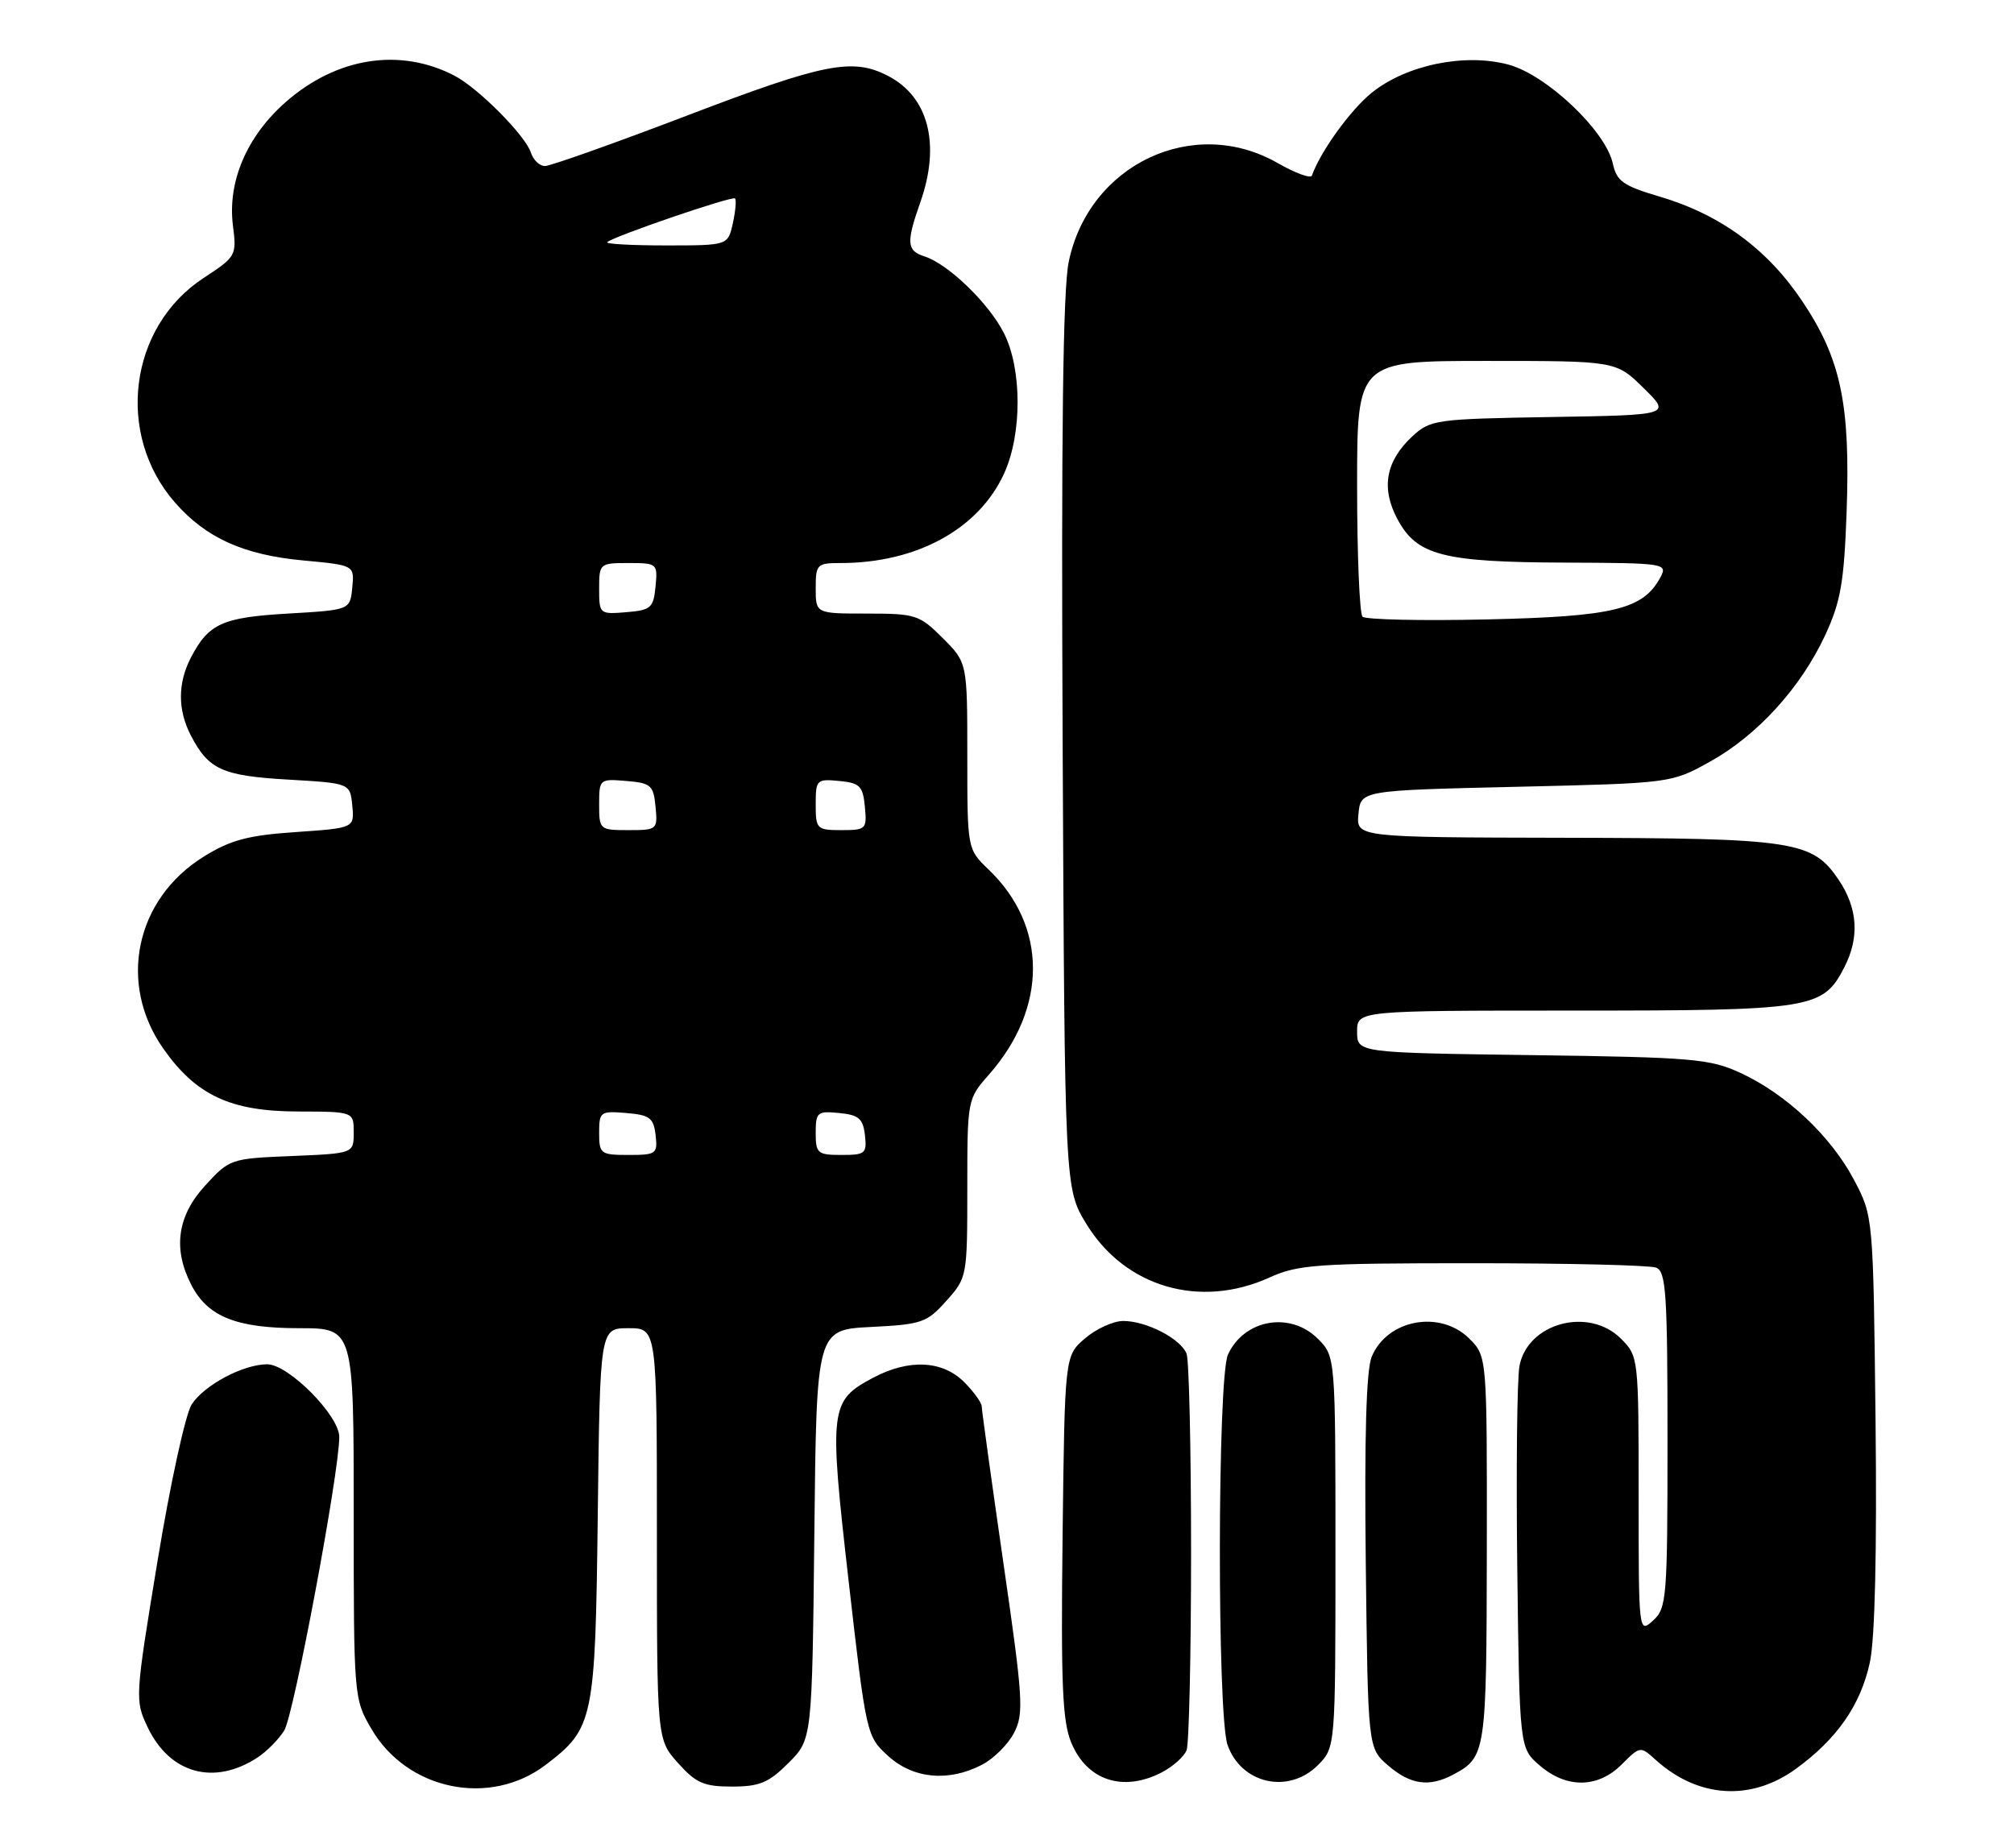 <?xml version="1.0" encoding="UTF-8" standalone="no"?>
<!DOCTYPE svg PUBLIC "-//W3C//DTD SVG 1.1//EN" "http://www.w3.org/Graphics/SVG/1.1/DTD/svg11.dtd" >
<svg xmlns="http://www.w3.org/2000/svg" xmlns:xlink="http://www.w3.org/1999/xlink" version="1.1" viewBox="0 0 279 256">
 <g >
 <path fill="currentColor"
d=" M 75.61 244.48 C 82.24 239.43 82.47 238.34 82.81 209.75 C 83.12 184.00 83.12 184.00 87.06 184.00 C 91.00 184.00 91.00 184.00 91.00 212.48 C 91.00 240.97 91.00 240.97 93.92 244.23 C 96.41 247.02 97.51 247.50 101.40 247.50 C 105.22 247.50 106.49 246.97 109.23 244.23 C 112.50 240.96 112.50 240.96 112.81 212.59 C 113.11 184.21 113.11 184.21 120.66 183.83 C 127.69 183.48 128.41 183.23 131.10 180.21 C 133.97 177.01 134.00 176.83 134.00 164.62 C 134.00 152.34 134.02 152.25 136.98 148.89 C 145.15 139.63 145.13 128.29 136.95 120.46 C 134.00 117.63 134.00 117.63 134.00 104.71 C 134.00 91.80 134.00 91.80 130.60 88.40 C 127.37 85.17 126.84 85.00 120.10 85.00 C 113.00 85.00 113.00 85.00 113.00 81.50 C 113.00 78.18 113.17 78.00 116.45 78.00 C 127.00 78.00 135.61 73.28 139.11 65.57 C 141.61 60.07 141.58 51.07 139.06 46.12 C 136.94 41.96 131.33 36.56 128.07 35.52 C 125.60 34.74 125.52 33.61 127.50 28.00 C 130.32 20.00 128.64 13.42 123.03 10.52 C 118.11 7.97 114.21 8.74 95.18 16.01 C 85.11 19.85 76.25 23.00 75.50 23.00 C 74.75 23.00 73.87 22.17 73.55 21.15 C 72.79 18.78 66.27 12.21 62.97 10.49 C 55.42 6.56 46.62 7.94 39.57 14.15 C 34.18 18.89 31.50 25.18 32.27 31.25 C 32.80 35.40 32.70 35.57 28.22 38.50 C 17.85 45.28 15.96 60.18 24.26 69.64 C 28.55 74.53 33.74 76.87 41.99 77.64 C 49.10 78.30 49.10 78.30 48.80 81.40 C 48.50 84.50 48.50 84.50 39.90 85.00 C 30.77 85.53 28.89 86.39 26.43 91.13 C 24.61 94.65 24.61 98.35 26.43 101.87 C 28.89 106.61 30.77 107.47 39.90 108.00 C 48.50 108.50 48.50 108.50 48.80 111.60 C 49.10 114.71 49.10 114.71 40.96 115.27 C 34.36 115.72 31.95 116.36 28.24 118.66 C 18.75 124.54 16.28 136.25 22.63 145.28 C 27.16 151.73 31.94 153.96 41.25 153.98 C 49.00 154.00 49.00 154.00 49.00 156.90 C 49.00 159.79 49.00 159.79 40.42 160.15 C 31.97 160.49 31.80 160.55 28.42 164.24 C 24.55 168.46 23.92 173.02 26.52 178.03 C 28.78 182.41 32.76 184.00 41.45 184.00 C 49.00 184.00 49.00 184.00 49.00 209.66 C 49.00 235.16 49.02 235.35 51.47 239.54 C 56.44 248.03 67.89 250.37 75.61 244.48 Z  M 248.75 245.07 C 254.49 240.91 257.77 236.19 259.04 230.26 C 259.74 226.98 260.02 214.88 259.82 196.81 C 259.50 168.50 259.50 168.50 256.83 163.44 C 253.63 157.39 247.46 151.57 241.12 148.64 C 236.88 146.68 234.51 146.47 212.25 146.17 C 188.00 145.84 188.00 145.84 188.00 142.92 C 188.00 140.00 188.00 140.00 218.05 140.00 C 251.05 140.00 252.52 139.77 255.48 134.03 C 257.62 129.89 257.37 125.84 254.72 121.90 C 251.08 116.49 248.66 116.12 216.69 116.06 C 187.87 116.00 187.87 116.00 188.19 112.75 C 188.50 109.50 188.50 109.50 210.00 109.00 C 231.50 108.50 231.50 108.50 236.86 105.53 C 243.43 101.89 249.45 95.29 252.84 88.00 C 254.99 83.37 255.46 80.69 255.81 70.97 C 256.35 56.03 255.03 49.72 249.67 41.73 C 244.82 34.48 238.29 29.70 229.86 27.22 C 224.86 25.74 223.96 25.11 223.42 22.64 C 222.43 18.13 214.28 10.40 209.00 8.96 C 202.95 7.32 194.84 8.98 190.05 12.83 C 187.09 15.21 182.93 20.97 181.74 24.32 C 181.58 24.77 179.44 23.99 176.98 22.58 C 165.32 15.92 150.85 22.76 148.05 36.27 C 147.25 40.10 147.00 60.17 147.21 103.20 C 147.50 164.66 147.50 164.66 150.51 169.58 C 155.86 178.32 166.23 181.35 175.86 176.98 C 179.81 175.18 182.44 175.00 204.03 175.00 C 217.12 175.00 228.55 175.27 229.42 175.61 C 230.80 176.14 231.00 179.18 231.00 199.45 C 231.00 221.42 230.89 222.79 229.00 224.50 C 227.01 226.30 227.00 226.25 227.00 207.11 C 227.00 188.06 226.98 187.89 224.55 185.45 C 220.08 180.99 211.60 183.28 210.49 189.25 C 210.16 191.04 210.02 203.68 210.19 217.34 C 210.50 242.18 210.50 242.18 213.31 244.59 C 217.03 247.79 221.37 247.73 224.66 244.43 C 227.21 241.88 227.24 241.88 229.36 243.80 C 235.22 249.09 242.53 249.57 248.75 245.07 Z  M 160.93 245.54 C 162.48 244.73 164.04 243.35 164.38 242.46 C 164.72 241.56 165.00 229.21 165.00 215.00 C 165.00 200.79 164.72 188.44 164.38 187.54 C 163.58 185.47 158.82 183.00 155.61 183.00 C 154.23 183.00 151.85 184.09 150.31 185.41 C 147.50 187.82 147.50 187.82 147.20 212.83 C 146.96 233.32 147.17 238.48 148.41 241.43 C 150.59 246.67 155.58 248.30 160.93 245.54 Z  M 182.55 244.55 C 185.00 242.09 185.00 242.09 185.00 215.00 C 185.00 187.91 185.00 187.91 182.55 185.45 C 178.73 181.64 172.34 182.77 170.11 187.66 C 168.65 190.87 168.60 237.54 170.05 241.72 C 171.93 247.12 178.49 248.60 182.55 244.55 Z  M 201.32 245.84 C 205.85 243.42 205.93 242.83 205.97 214.70 C 206.00 187.91 206.00 187.91 203.55 185.45 C 199.51 181.42 192.16 182.78 190.02 187.96 C 189.27 189.77 189.00 199.06 189.20 216.41 C 189.50 242.18 189.50 242.18 192.31 244.59 C 195.40 247.25 198.00 247.61 201.32 245.84 Z  M 35.68 243.47 C 36.94 242.65 38.60 240.97 39.37 239.74 C 40.70 237.63 47.00 204.01 47.00 199.06 C 47.00 196.10 39.96 189.00 37.02 189.00 C 33.71 189.00 28.32 191.86 26.56 194.55 C 25.70 195.86 23.58 205.58 21.83 216.21 C 18.70 235.22 18.68 235.56 20.46 239.29 C 23.52 245.72 29.67 247.41 35.68 243.47 Z  M 136.03 244.48 C 137.65 243.65 139.65 241.65 140.48 240.05 C 141.86 237.38 141.73 235.36 138.99 216.45 C 137.35 205.07 136.00 195.35 136.00 194.84 C 136.00 194.33 134.90 192.80 133.55 191.45 C 130.55 188.46 125.91 188.24 120.98 190.85 C 114.94 194.06 114.82 195.00 117.56 219.02 C 119.99 240.32 120.04 240.52 123.02 243.25 C 126.49 246.42 131.39 246.89 136.03 244.48 Z  M 83.00 156.94 C 83.00 154.01 83.17 153.89 86.75 154.19 C 90.01 154.46 90.54 154.86 90.82 157.25 C 91.12 159.85 90.91 160.00 87.07 160.00 C 83.20 160.00 83.00 159.85 83.00 156.94 Z  M 113.00 156.94 C 113.00 154.08 113.22 153.89 116.25 154.19 C 118.96 154.45 119.55 154.96 119.82 157.25 C 120.11 159.80 119.87 160.00 116.57 160.00 C 113.25 160.00 113.00 159.78 113.00 156.94 Z  M 83.00 111.44 C 83.00 107.94 83.06 107.88 86.75 108.19 C 90.17 108.47 90.53 108.78 90.81 111.75 C 91.12 114.93 91.05 115.00 87.06 115.00 C 83.07 115.00 83.00 114.94 83.00 111.44 Z  M 113.00 111.44 C 113.00 108.02 113.13 107.89 116.25 108.19 C 119.11 108.46 119.54 108.89 119.81 111.75 C 120.11 114.87 119.98 115.00 116.56 115.00 C 113.15 115.00 113.00 114.85 113.00 111.44 Z  M 83.00 81.56 C 83.00 78.06 83.07 78.00 87.06 78.00 C 91.05 78.00 91.12 78.07 90.81 81.25 C 90.53 84.22 90.17 84.53 86.75 84.81 C 83.06 85.12 83.00 85.06 83.00 81.56 Z  M 84.12 33.55 C 84.90 32.77 101.44 27.11 101.82 27.49 C 102.03 27.69 101.89 29.24 101.52 30.93 C 100.84 34.00 100.84 34.00 92.25 34.00 C 87.53 34.00 83.87 33.80 84.12 33.55 Z  M 188.75 85.43 C 188.34 85.01 188.00 76.87 188.00 67.33 C 188.00 50.00 188.00 50.00 205.93 50.00 C 223.86 50.00 223.86 50.00 227.68 53.75 C 231.50 57.50 231.50 57.50 214.87 57.77 C 198.91 58.04 198.14 58.14 195.66 60.44 C 191.96 63.87 191.28 67.62 193.60 71.94 C 196.28 76.94 199.88 77.88 216.79 77.94 C 230.73 78.00 231.04 78.05 230.01 79.99 C 227.64 84.42 223.51 85.42 206.00 85.81 C 196.93 86.02 189.16 85.84 188.75 85.43 Z "/>
</g>
</svg>